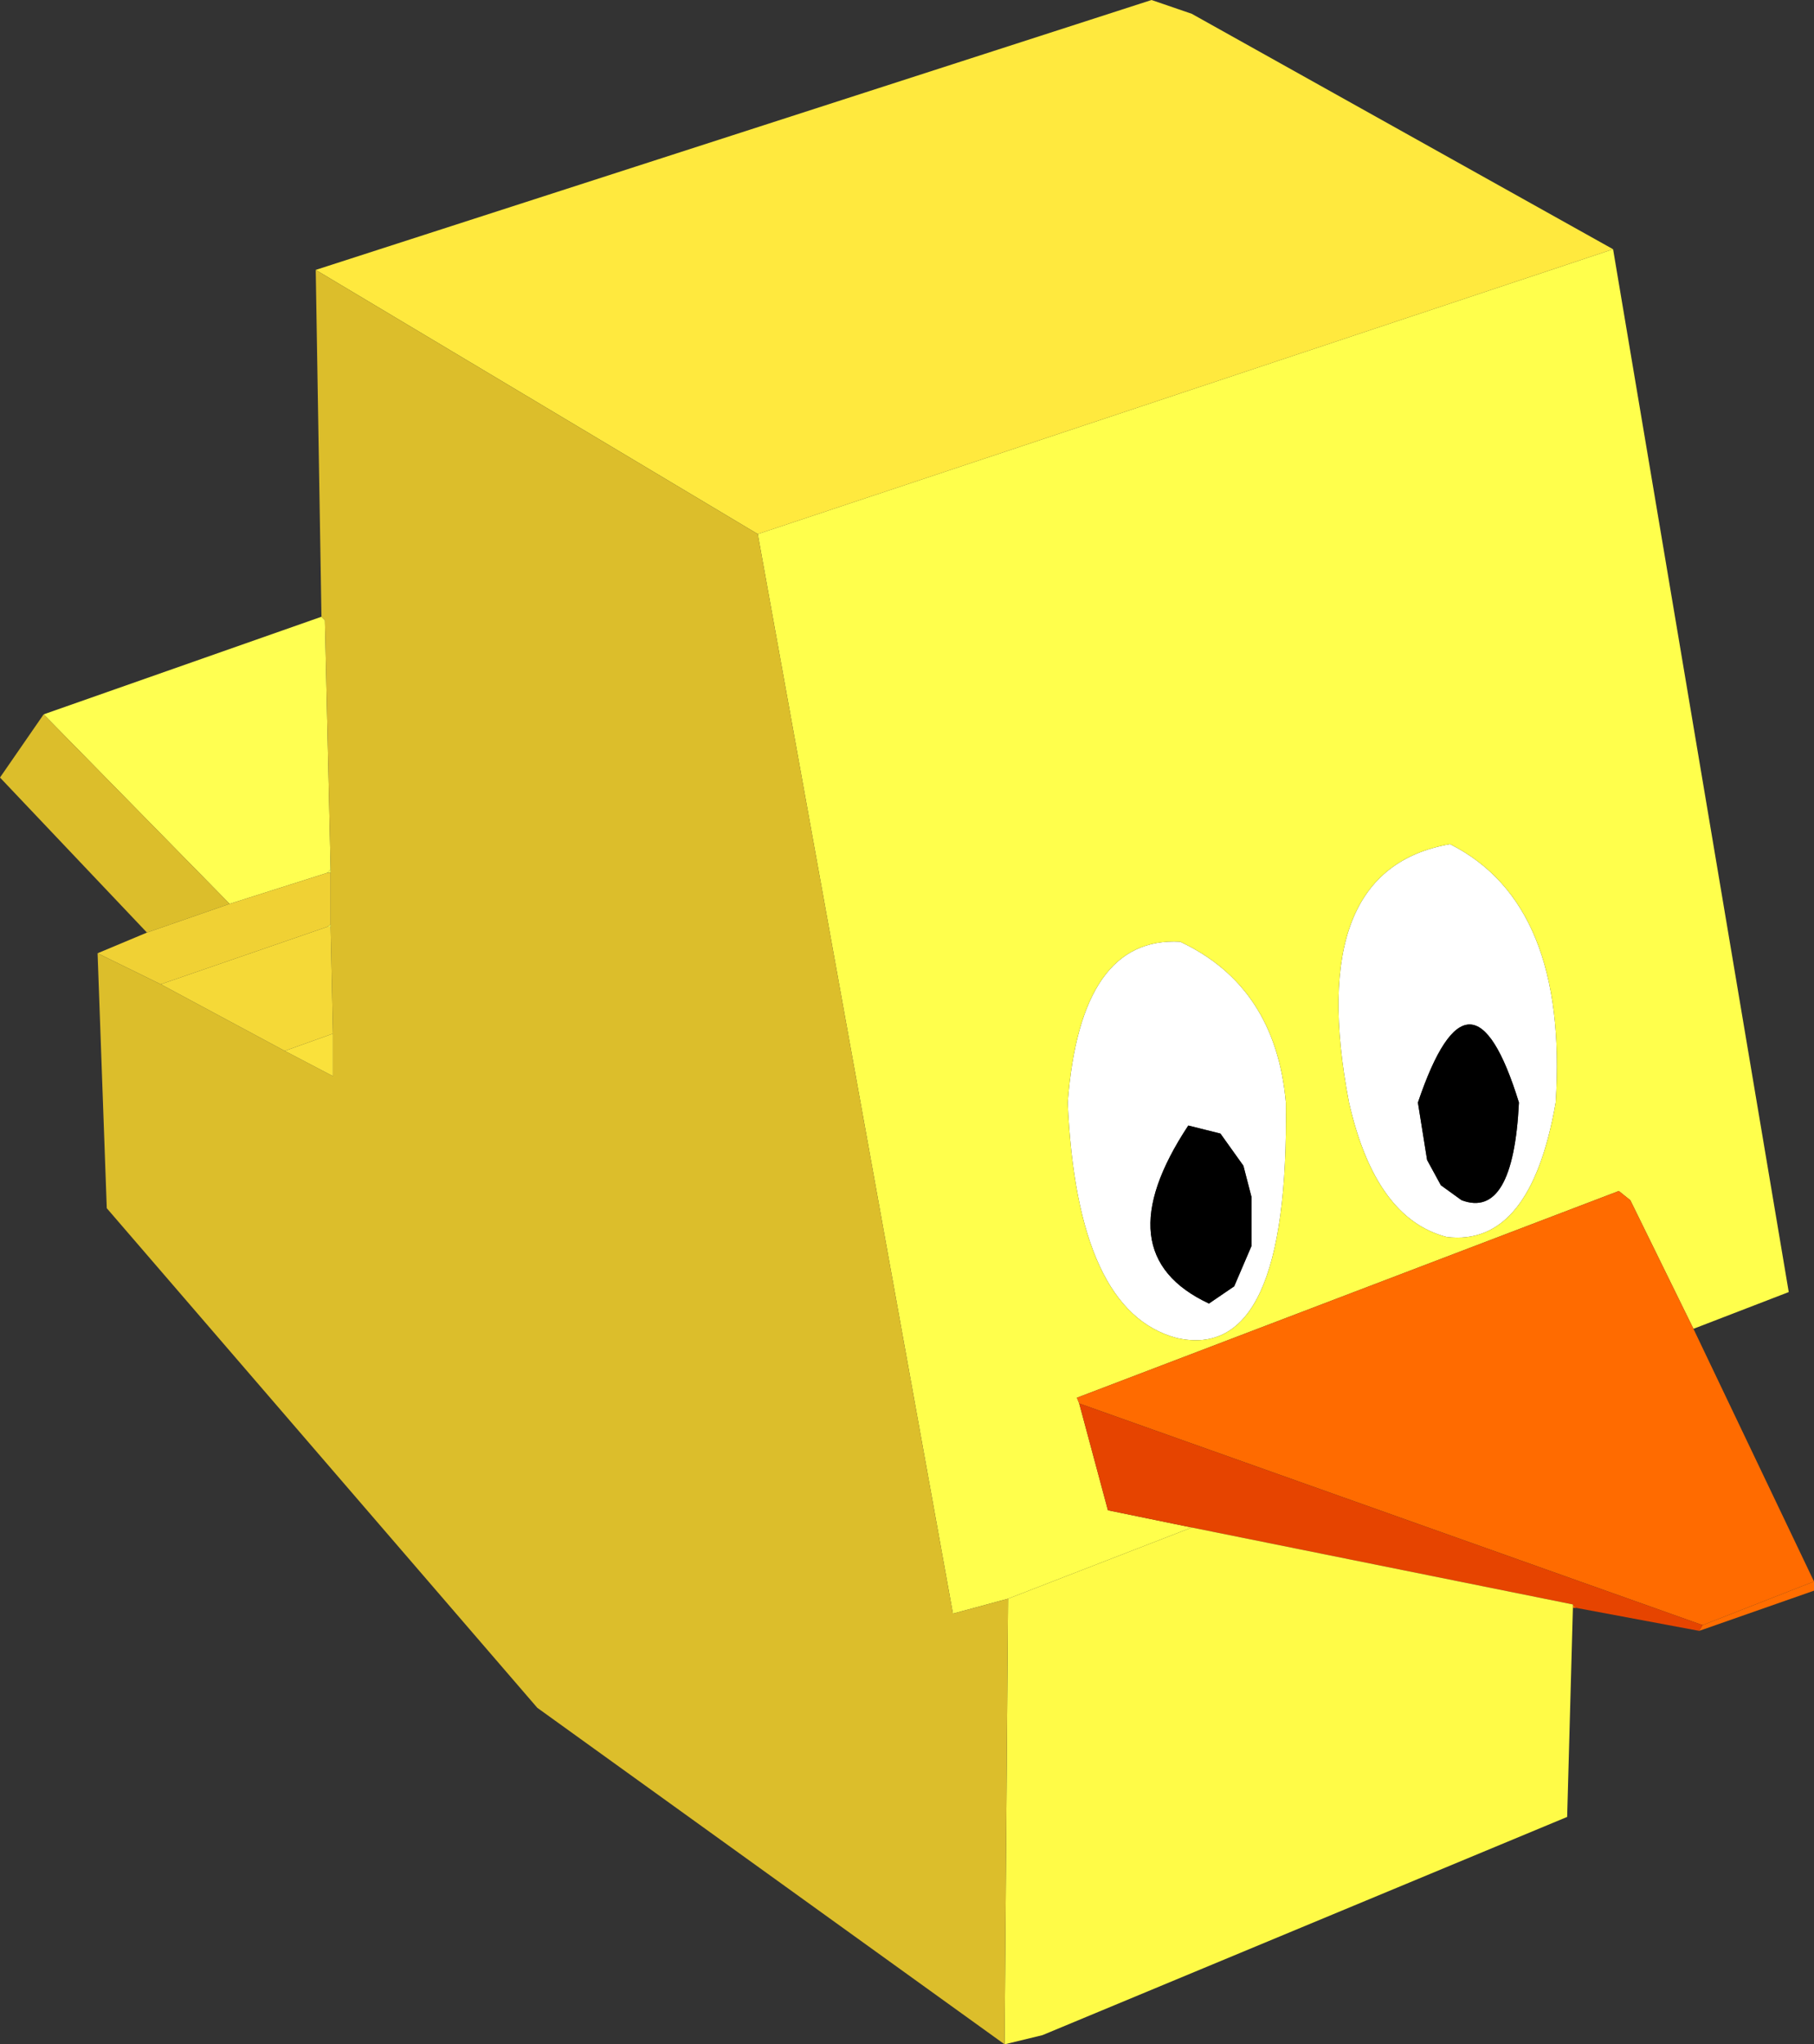 <?xml version="1.0" encoding="UTF-8" standalone="no"?>
<svg xmlns:xlink="http://www.w3.org/1999/xlink" height="89.0px" width="79.0px" xmlns="http://www.w3.org/2000/svg">
  <rect width="100%" height="100%" fill="#333333" stroke="none"/>
  <g transform="matrix(1.0, 0.0, 0.0, 1.0, 40.85, 46.05)">
    <path d="M22.3 -9.3 Q27.45 -6.7 26.9 1.95 25.8 8.25 22.15 7.8 19.05 7.0 17.9 1.95 15.95 -8.2 22.3 -9.3 M22.8 6.2 Q25.05 7.05 25.3 1.95 23.2 -4.85 20.9 1.95 L21.3 4.45 21.9 5.55 22.8 6.2 M10.9 2.95 Q7.2 8.55 11.8 10.7 L12.9 9.95 13.65 8.2 13.65 6.05 13.3 4.7 12.3 3.3 10.9 2.95 M5.65 1.95 Q6.2 -5.3 10.55 -5.05 14.7 -3.1 15.15 1.95 15.3 13.3 10.4 12.2 6.05 11.05 5.65 1.95" fill="#ffffff" fill-rule="evenodd" stroke="none"/>
    <path d="M22.3 -9.3 Q15.95 -8.2 17.9 1.95 19.05 7.0 22.15 7.8 25.8 8.25 26.9 1.95 27.45 -6.7 22.3 -9.3 M29.4 -35.2 L37.05 10.2 32.9 11.8 30.15 6.2 29.65 5.8 6.05 14.8 6.15 15.05 7.4 19.7 11.05 20.45 3.05 23.55 0.65 24.2 -7.85 -22.8 29.4 -35.2 M5.65 1.95 Q6.05 11.05 10.4 12.2 15.3 13.3 15.15 1.95 14.7 -3.1 10.55 -5.05 6.2 -5.3 5.65 1.95" fill="#ffff4c" fill-rule="evenodd" stroke="none"/>
    <path d="M22.8 6.2 L21.9 5.55 21.3 4.45 20.9 1.95 Q23.2 -4.85 25.3 1.95 25.05 7.05 22.8 6.2 M10.9 2.95 L12.3 3.3 13.3 4.7 13.65 6.05 13.65 8.2 12.9 9.95 11.8 10.7 Q7.2 8.55 10.9 2.95" fill="#000000" fill-rule="evenodd" stroke="none"/>
    <path d="M6.15 15.05 L6.05 14.8 29.65 5.8 30.15 6.2 32.9 11.8 38.15 22.8 33.3 24.7 6.15 15.05" fill="#ff6b00" fill-rule="evenodd" stroke="none"/>
    <path d="M27.8 23.95 L27.65 23.95 27.65 23.8 27.8 23.95" fill="#ff6400" fill-rule="evenodd" stroke="none"/>
    <path d="M11.05 20.45 L7.4 19.7 6.15 15.05 33.3 24.7 33.15 24.95 27.8 23.95 27.65 23.8 11.05 20.45" fill="#e64400" fill-rule="evenodd" stroke="none"/>
    <path d="M3.05 23.55 L11.05 20.45 27.65 23.8 27.65 23.95 27.4 33.05 4.55 42.55 2.9 42.95 3.05 23.55" fill="#fffb47" fill-rule="evenodd" stroke="none"/>
    <path d="M38.15 22.8 L38.15 23.2 33.15 24.95 33.3 24.7 38.15 22.8" fill="#ff6d00" fill-rule="evenodd" stroke="none"/>
    <path d="M29.4 -35.2 L-7.85 -22.8 -27.1 -34.3 9.3 -46.05 11.05 -45.45 29.4 -35.2" fill="#ffe93e" fill-rule="evenodd" stroke="none"/>
    <path d="M-38.95 -14.95 L-26.85 -19.2 -26.7 -19.05 -26.45 -8.2 -26.6 -8.05 -30.85 -6.7 -38.95 -14.95" fill="#ffff51" fill-rule="evenodd" stroke="none"/>
    <path d="M-7.85 -22.8 L0.65 24.2 3.05 23.55 2.9 42.95 -17.45 28.3 -36.2 6.55 -36.6 -4.55 -33.85 -3.2 -28.45 -0.3 -26.35 0.8 -26.35 -1.05 -26.45 -5.7 -26.45 -5.8 -26.45 -8.05 -26.45 -8.2 -26.7 -19.05 -26.85 -19.2 -27.1 -34.3 -7.85 -22.8 M-34.45 -5.45 L-40.85 -12.2 -38.95 -14.95 -30.85 -6.7 -34.45 -5.45" fill="#dcbe2b" fill-rule="evenodd" stroke="none"/>
    <path d="M-26.45 -8.05 L-26.6 -8.05 -26.45 -8.2 -26.45 -8.05 M-26.45 -5.8 L-26.45 -5.7 -26.6 -5.7 -26.45 -5.8" fill="#ffff4a" fill-rule="evenodd" stroke="none"/>
    <path d="M-36.6 -4.55 L-34.45 -5.45 -30.85 -6.7 -26.6 -8.05 -26.45 -8.05 -26.45 -5.8 -26.6 -5.7 -33.85 -3.2 -36.6 -4.55" fill="#f0d134" fill-rule="evenodd" stroke="none"/>
    <path d="M-26.45 -5.7 L-26.35 -1.05 -28.45 -0.3 -33.85 -3.2 -26.6 -5.7 -26.45 -5.7" fill="#f5d937" fill-rule="evenodd" stroke="none"/>
    <path d="M-26.35 -1.05 L-26.35 0.8 -28.45 -0.3 -26.35 -1.05" fill="#fae13b" fill-rule="evenodd" stroke="none"/>
  </g>
</svg>
